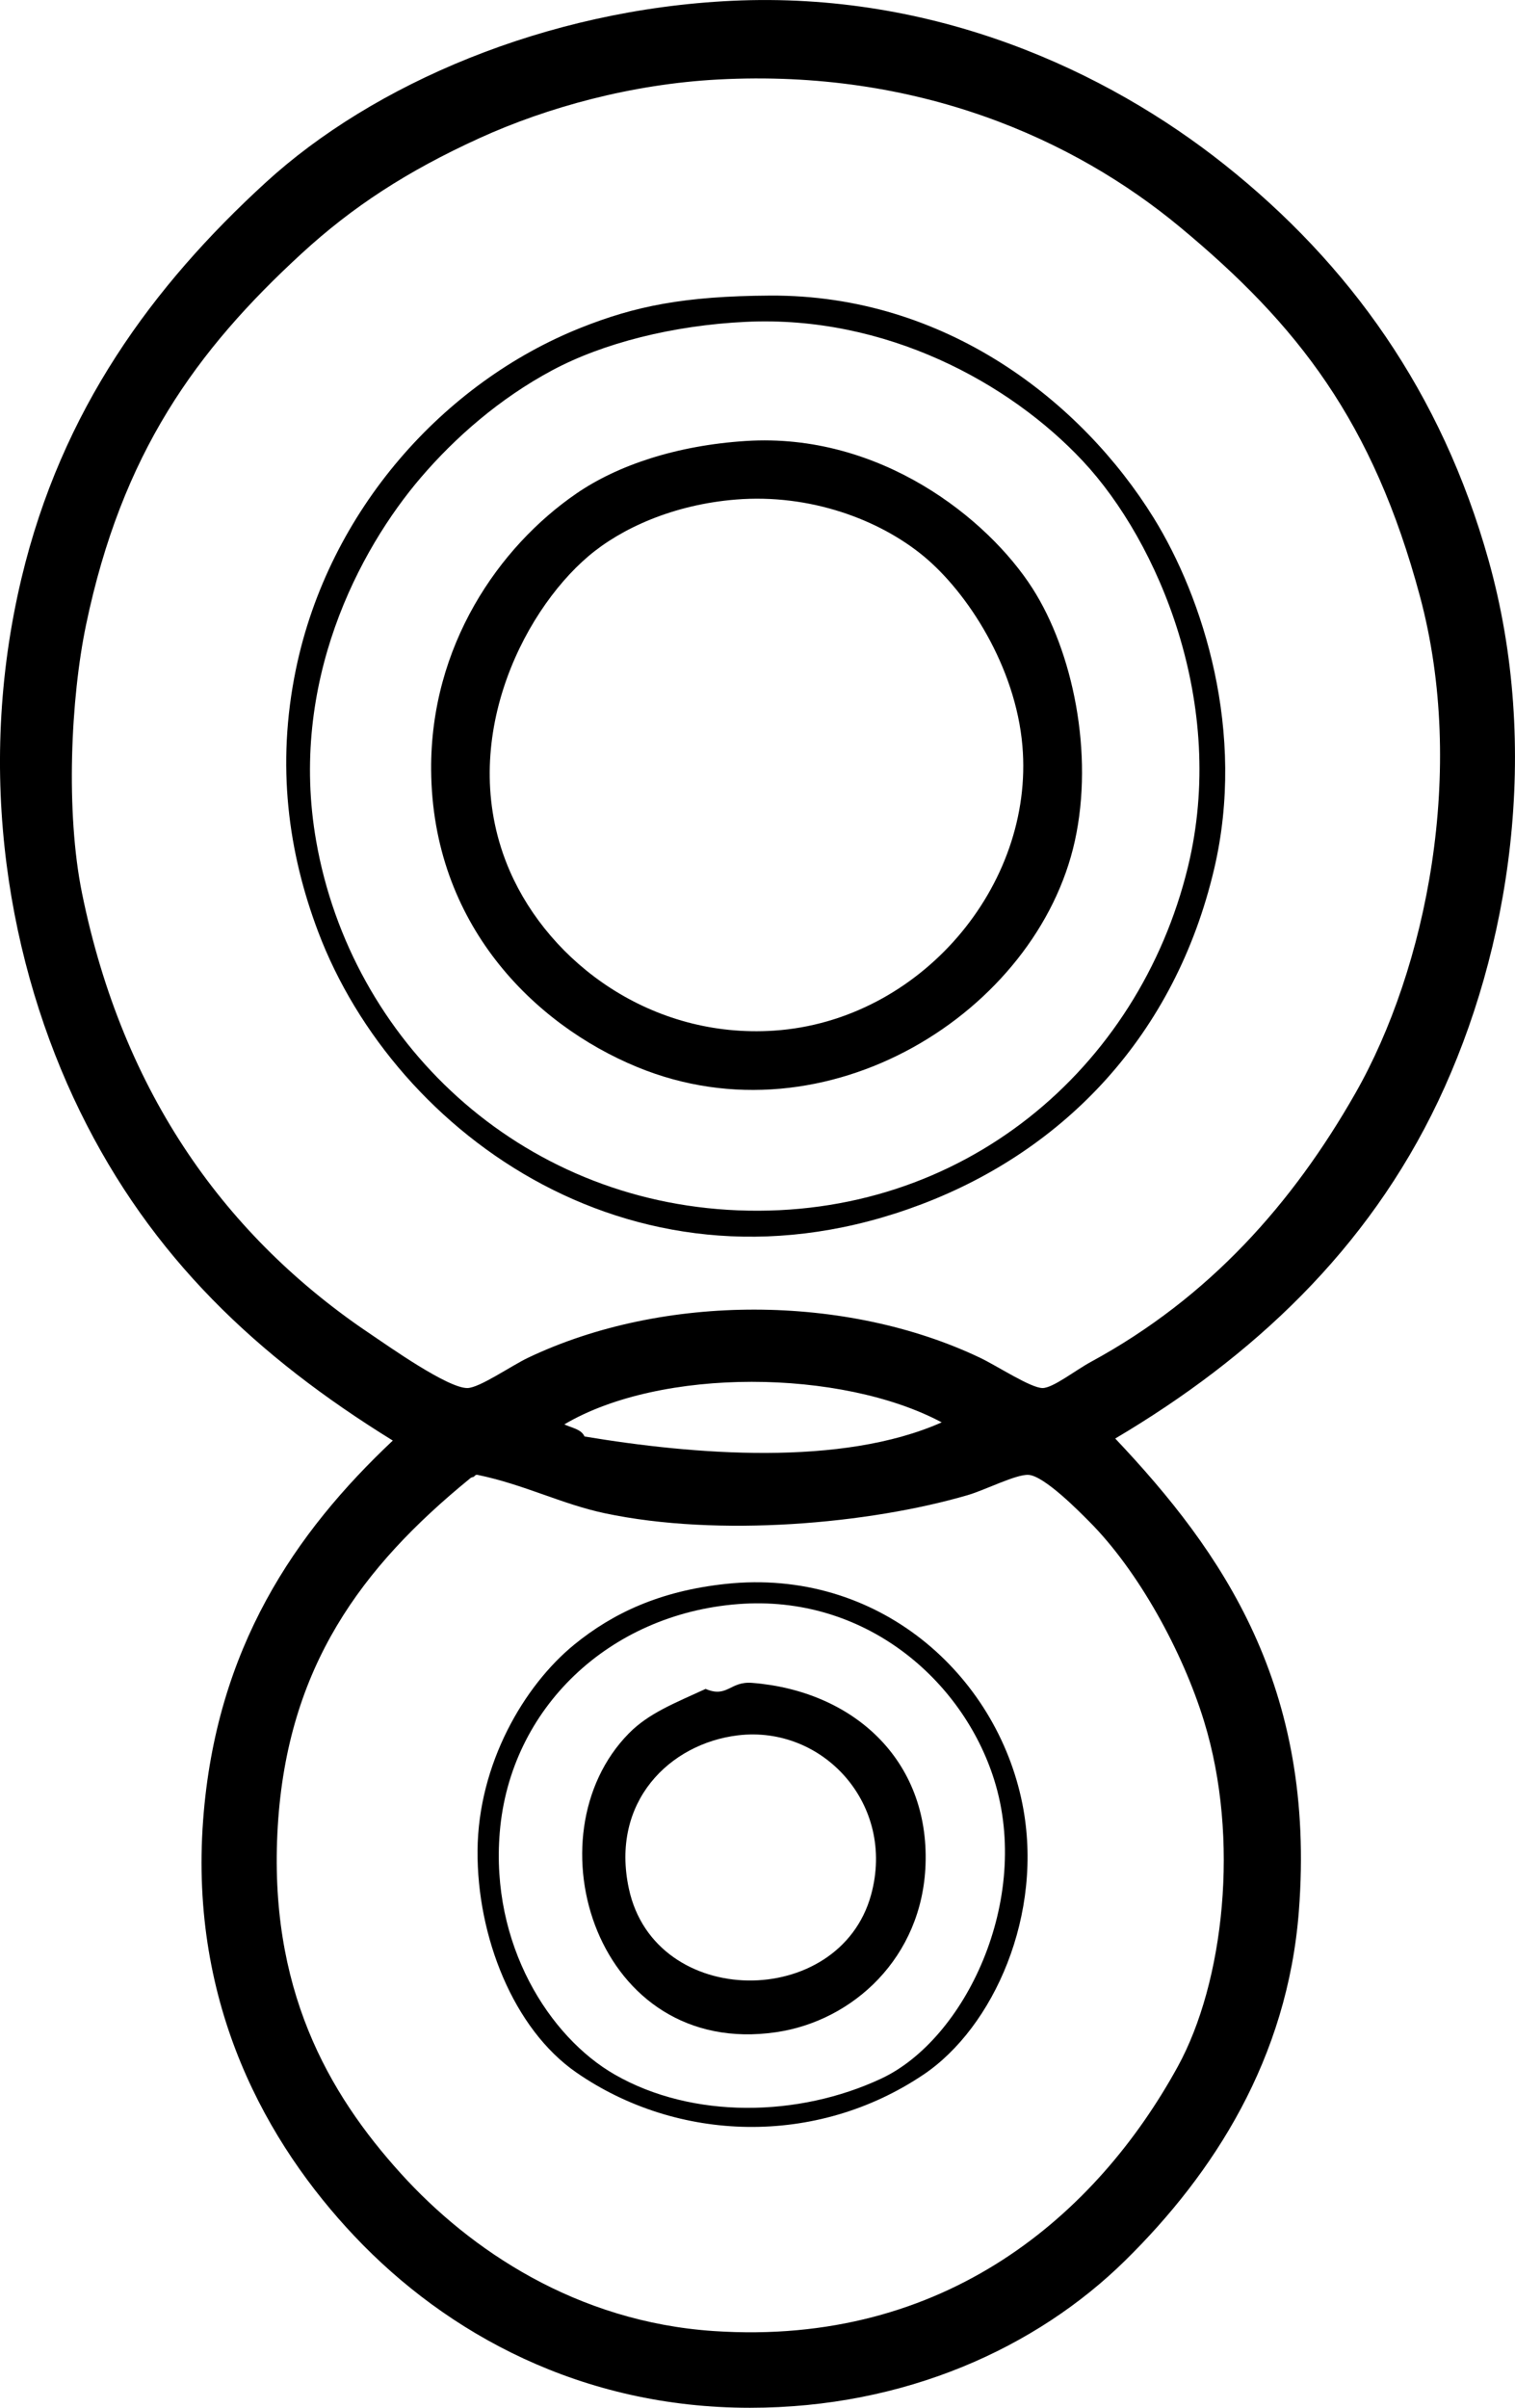 <?xml version="1.0" encoding="iso-8859-1"?>
<!-- Generator: Adobe Illustrator 19.2.0, SVG Export Plug-In . SVG Version: 6.00 Build 0)  -->
<svg version="1.1" xmlns="http://www.w3.org/2000/svg" xmlns:xlink="http://www.w3.org/1999/xlink" x="0px" y="0px"
	 viewBox="0 0 90.025 142.983" style="enable-background:new 0 0 90.025 142.983;" xml:space="preserve">
<g id="AFF">
	<path style="fill-rule:evenodd;clip-rule:evenodd;" d="M66.27,85.425c6.373,6.738,11.938,14.727,10.912,28.06
		c-0.676,8.774-5.06,15.576-10.312,20.745c-5.278,5.194-13.103,8.754-22.304,8.753c-10.006,0-18.015-4.387-23.503-10.192
		c-5.172-5.471-9.813-13.669-8.993-24.702c0.76-10.226,5.468-17.08,11.271-22.543c-8.06-4.979-14.345-10.877-18.587-19.546
		c-4.239-8.666-6.252-20.021-3.478-31.657c2.388-10.013,7.791-17.352,14.51-23.503c6.389-5.848,16.649-10.27,27.7-10.792
		c12.051-0.57,22.258,4.156,29.259,9.713c7.445,5.909,12.917,13.544,15.708,23.503c3.141,11.206,1.28,23.138-2.997,32.137
		C81.26,74.225,74.441,80.588,66.27,85.425z M28.498,8.2c-4.336,1.974-7.577,4.104-10.553,6.835
		C11.633,20.829,7.24,26.929,5.115,37.099c-0.913,4.368-1.222,11.128-0.24,15.949c2.431,11.94,8.599,20.48,17.268,26.261
		c0.901,0.601,4.473,3.141,5.636,3.118c0.723-0.014,2.607-1.327,3.598-1.798c8.074-3.844,18.92-3.78,26.86,0
		c1.017,0.484,3.022,1.804,3.718,1.798c0.62-0.004,1.942-1.051,2.878-1.559c7.028-3.817,11.981-9.407,15.708-15.949
		c4.235-7.432,6.606-19.182,3.838-29.499c-2.786-10.382-7.26-16.134-14.271-21.944c-6.28-5.205-15.565-9.39-27.46-8.754
		C37.531,4.997,32.531,6.365,28.498,8.2z M33.534,84.585c0.429,0.21,1.004,0.275,1.199,0.719c6.485,1.08,15.27,1.804,21.225-0.839
		C50,81.29,39.29,81.181,33.534,84.585z M27.898,87.823c-6.411,5.237-10.817,11.15-11.392,20.625
		c-0.583,9.603,2.979,15.839,7.315,20.625c4.123,4.552,10.454,8.808,18.587,9.353c13.808,0.925,22.774-6.949,27.58-15.709
		c2.733-4.983,3.71-13.512,1.559-20.505c-1.276-4.148-3.913-8.949-6.835-11.871c-0.496-0.496-2.648-2.706-3.598-2.758
		c-0.744-0.041-2.57,0.899-3.598,1.199c-5.854,1.712-14.805,2.516-21.584,1.079c-2.559-0.542-4.791-1.709-7.555-2.278
		c-0.141-0.029-0.184,0.105-0.239,0.12C27.985,87.742,27.991,87.747,27.898,87.823z"/>
	<path style="fill-rule:evenodd;clip-rule:evenodd;" d="M45.765,17.553c10.461-0.057,18.53,6.329,22.783,13.191
		c2.94,4.743,5.513,12.728,3.598,20.865c-2.323,9.871-8.899,16.685-17.388,19.905c-16.769,6.363-31.281-4.076-35.854-16.188
		c-1.764-4.671-2.505-9.859-1.319-15.589c1.959-9.462,8.821-17.036,16.907-20.265C37.73,18.18,40.638,17.582,45.765,17.553z
		 M32.814,21.99c-3.139,1.68-5.77,3.995-7.794,6.355c-3.695,4.311-7.871,12.221-6.235,21.585
		c2.073,11.867,12.026,21.423,25.062,21.944c13.345,0.533,23.822-8.4,26.741-20.385c2.355-9.672-1.748-19.305-6.236-24.103
		c-4.373-4.676-11.738-8.668-20.025-8.274C39.996,19.319,35.844,20.369,32.814,21.99z"/>
	<path style="fill-rule:evenodd;clip-rule:evenodd;" d="M44.326,26.187c7.967-0.51,14.373,4.607,17.028,8.754
		c2.4,3.749,3.657,9.806,2.518,14.989c-2.229,10.143-14.737,18.086-26.021,13.43c-6.141-2.534-12.163-8.502-12.231-17.627
		c-0.056-7.365,4.007-13.251,8.634-16.428C36.697,27.627,40.2,26.451,44.326,26.187z M34.973,33.023
		c-4.036,3.427-7.895,11.32-4.677,18.706c2.374,5.45,8.417,9.962,15.708,9.473c8.665-0.581,15.462-8.595,14.75-16.908
		c-0.402-4.695-3.251-9.105-5.876-11.271c-2.617-2.161-6.738-3.715-11.152-3.358C40.009,29.966,36.915,31.374,34.973,33.023z"/>
	<path style="fill-rule:evenodd;clip-rule:evenodd;" d="M43.126,94.058c9.031-0.966,16.093,5.351,17.628,13.07
		c1.302,6.547-1.716,13.271-5.876,16.068c-6.39,4.297-14.623,4.03-20.625-0.12c-3.748-2.591-5.917-8.087-5.876-13.191
		c0.041-5.131,2.75-9.783,5.756-12.231C36.414,95.798,39.211,94.477,43.126,94.058z M29.697,108.807
		c-0.555,6.668,2.946,12.161,6.835,14.39c4.63,2.653,10.923,2.533,15.828,0.24c4.987-2.331,8.96-10.599,6.716-17.747
		c-1.864-5.934-7.699-11.021-15.229-10.432C36.209,95.854,30.311,101.427,29.697,108.807z"/>
	<path style="fill-rule:evenodd;clip-rule:evenodd;" d="M41.928,100.294c1.296,0.551,1.444-0.463,2.758-0.36
		c5.982,0.471,10.536,4.542,10.312,10.792c-0.198,5.521-4.312,9.285-8.874,9.953c-10.682,1.563-14.743-11.668-8.754-17.747
		C38.548,101.737,40.072,101.147,41.928,100.294z M37.371,112.165c1.552,7.187,12.503,7.211,14.39,0.359
		c1.479-5.372-2.854-10.081-7.914-9.473C39.803,103.538,36.254,106.993,37.371,112.165z"/>
</g>
<g id="Layer_1">
</g>
</svg>
